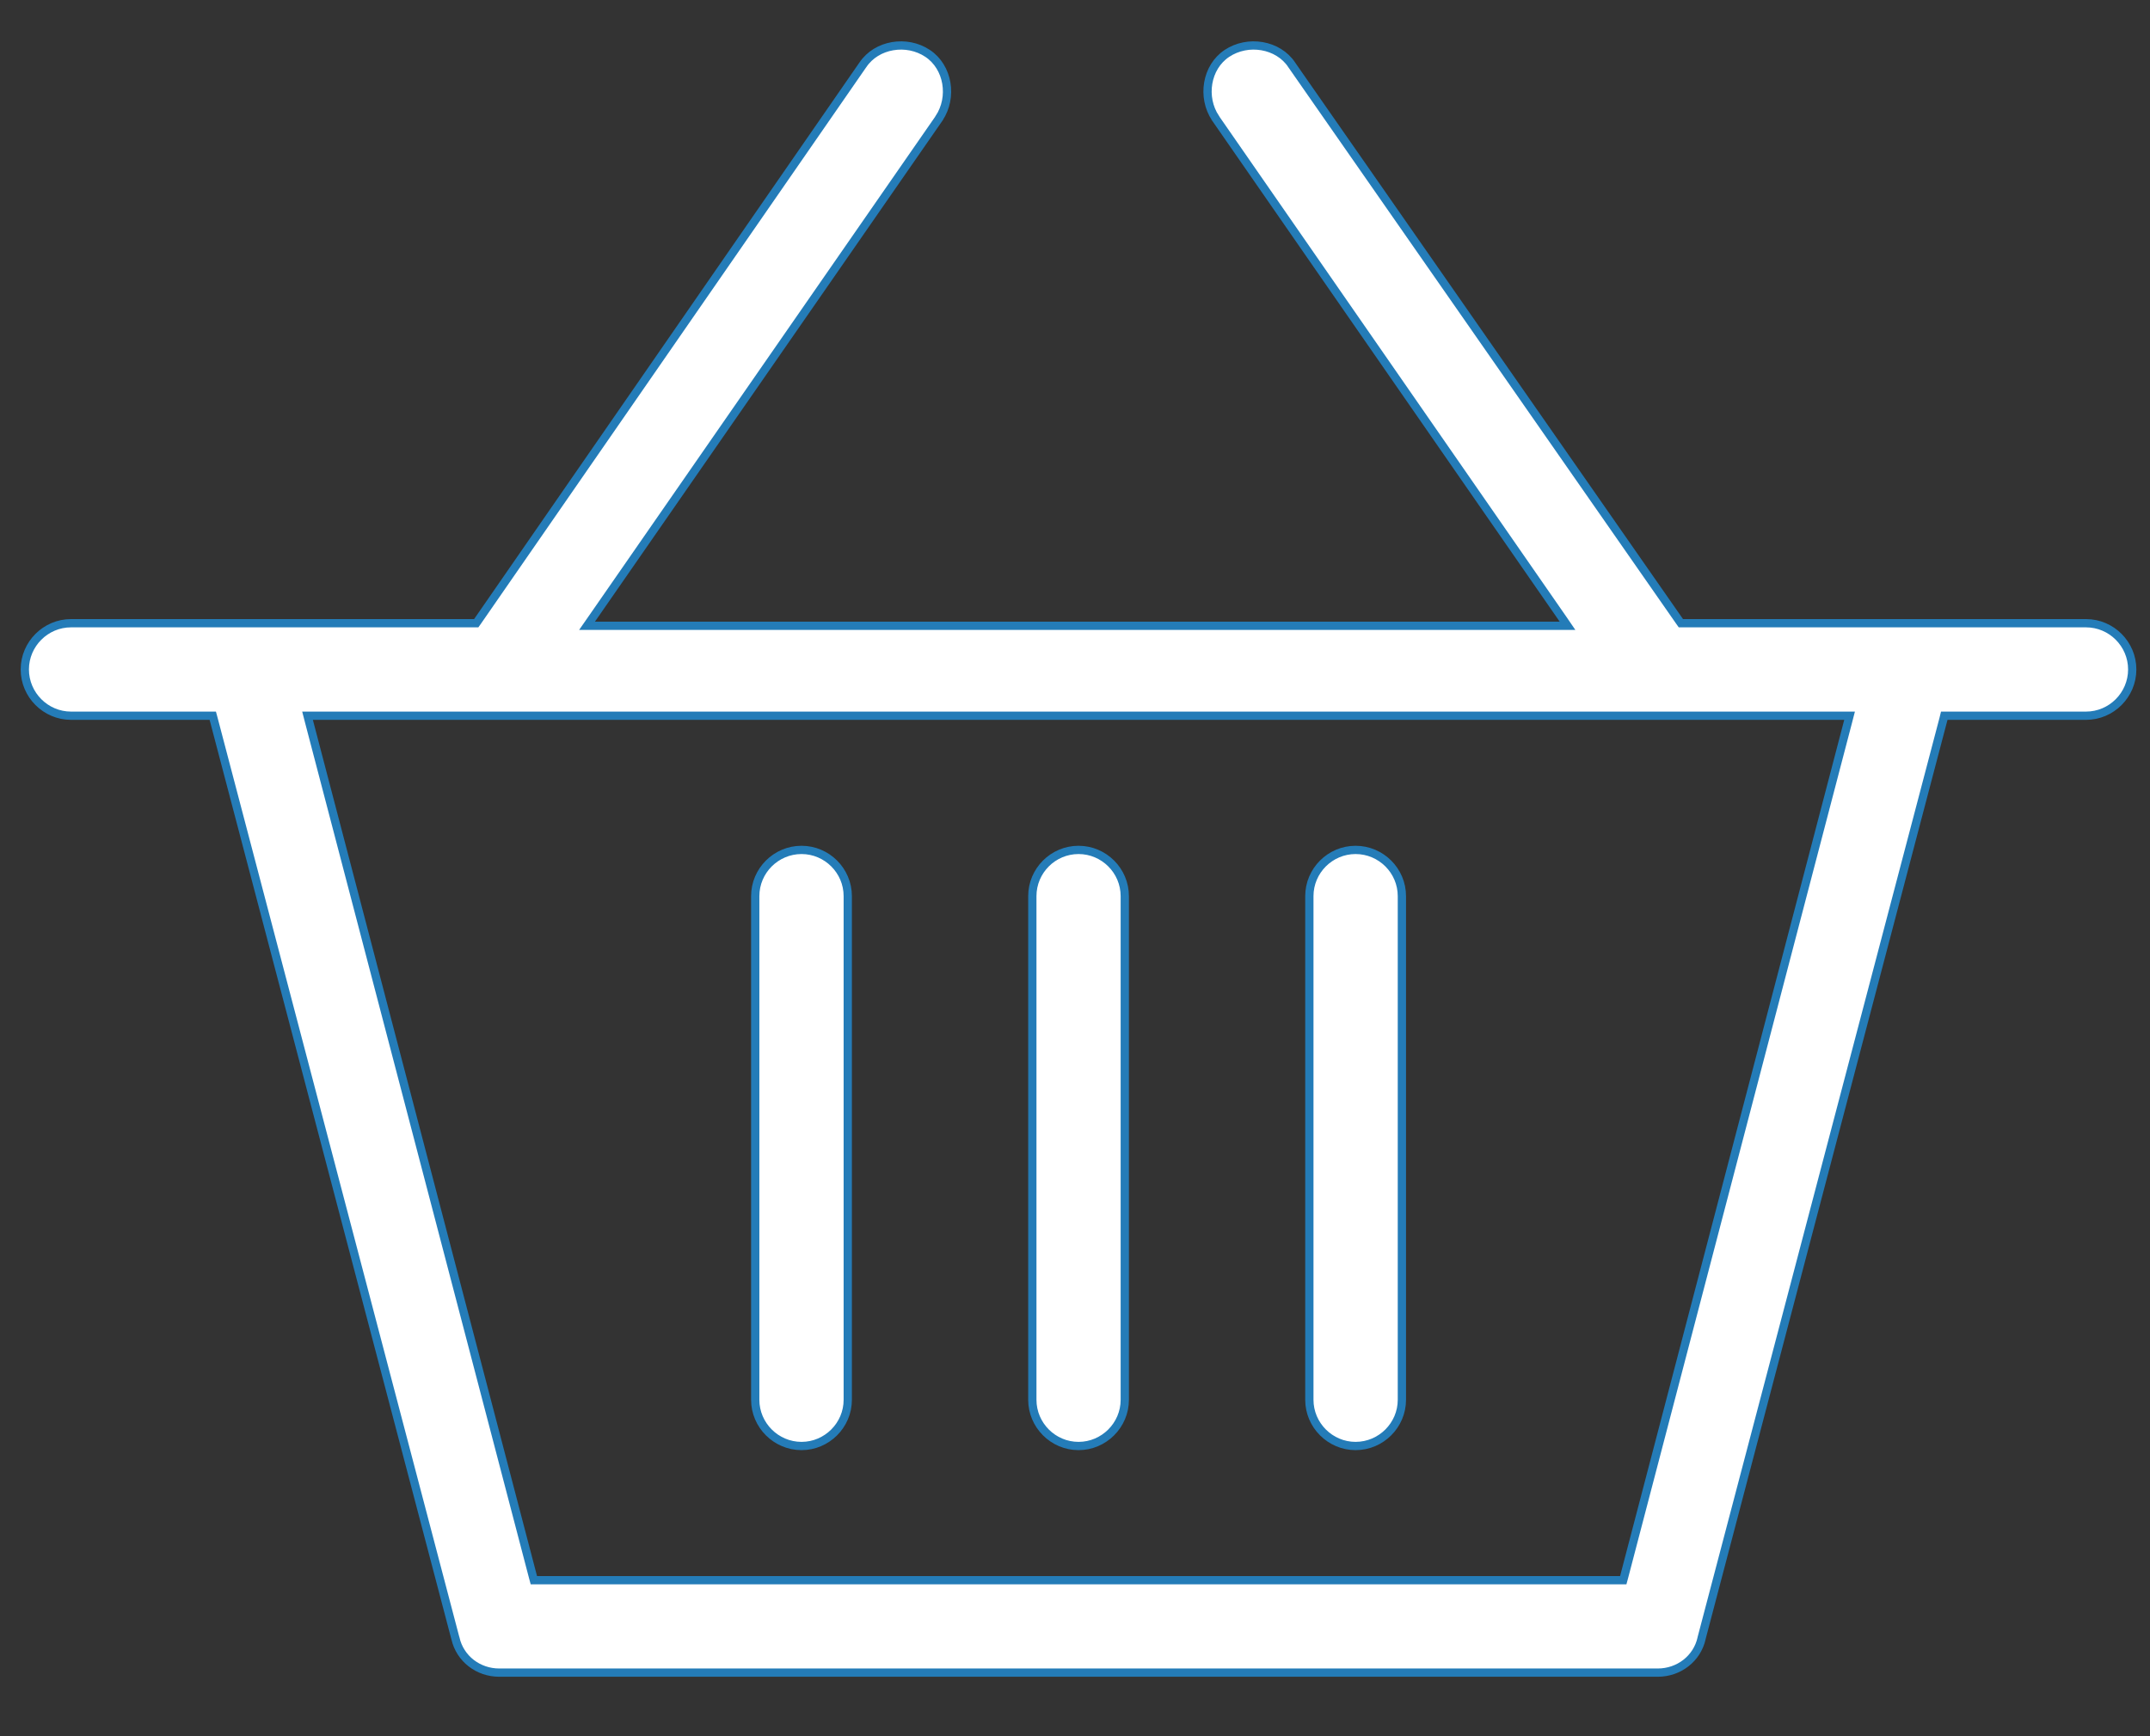 <svg width="26" height="21" viewBox="0 0 26 21" fill="none" xmlns="http://www.w3.org/2000/svg"><rect x="0" y="0" width="26" height="21" fill="#333333" stroke="none"/><path d="M20.312 7.517L20.327 7.538H20.353H25.226C25.534 7.538 25.785 7.79 25.785 8.097C25.785 8.405 25.534 8.657 25.226 8.657H23.551H23.512L23.503 8.694L20.578 19.812L20.578 19.812L20.578 19.814C20.523 20.064 20.3 20.231 20.048 20.231H6.037C5.785 20.231 5.562 20.064 5.507 19.814L5.507 19.814L5.506 19.812L2.583 8.694L2.573 8.657H2.534H0.859C0.552 8.657 0.3 8.405 0.3 8.097C0.3 7.79 0.552 7.538 0.859 7.538H5.733H5.759L5.774 7.517L10.434 0.785L10.435 0.784C10.601 0.536 10.965 0.477 11.218 0.646C11.467 0.812 11.525 1.176 11.357 1.429C11.357 1.429 11.357 1.429 11.357 1.43L7.154 7.49L7.099 7.569H7.195H18.861H18.956L18.902 7.49L14.699 1.43C14.699 1.429 14.699 1.429 14.699 1.429C14.53 1.176 14.588 0.812 14.837 0.646C15.091 0.477 15.455 0.536 15.621 0.784L15.621 0.785L15.621 0.785L20.312 7.517ZM19.592 19.113H19.63L19.64 19.076L22.351 8.719L22.367 8.657H22.303H3.783H3.719L3.735 8.719L6.446 19.076L6.456 19.113H6.494H19.592Z" fill="white" stroke="#247CB8" stroke-width="0.1"></path><path d="M10.252 16.931C10.252 17.238 10 17.49 9.693 17.49C9.385 17.49 9.133 17.238 9.133 16.931V10.839C9.133 10.531 9.385 10.28 9.693 10.28C10 10.28 10.252 10.531 10.252 10.839V16.931Z" fill="white" stroke="#247CB8" stroke-width="0.1"></path><path d="M13.602 16.931C13.602 17.238 13.35 17.49 13.043 17.49C12.735 17.49 12.484 17.238 12.484 16.931V10.839C12.484 10.531 12.735 10.28 13.043 10.28C13.35 10.28 13.602 10.531 13.602 10.839V16.931Z" fill="white" stroke="#247CB8" stroke-width="0.1"></path><path d="M16.953 16.931C16.953 17.238 16.701 17.49 16.393 17.49C16.086 17.49 15.834 17.238 15.834 16.931V10.839C15.834 10.531 16.086 10.28 16.393 10.28C16.701 10.28 16.953 10.531 16.953 10.839V16.931Z" fill="white" stroke="#247CB8" stroke-width="0.1"></path></svg>